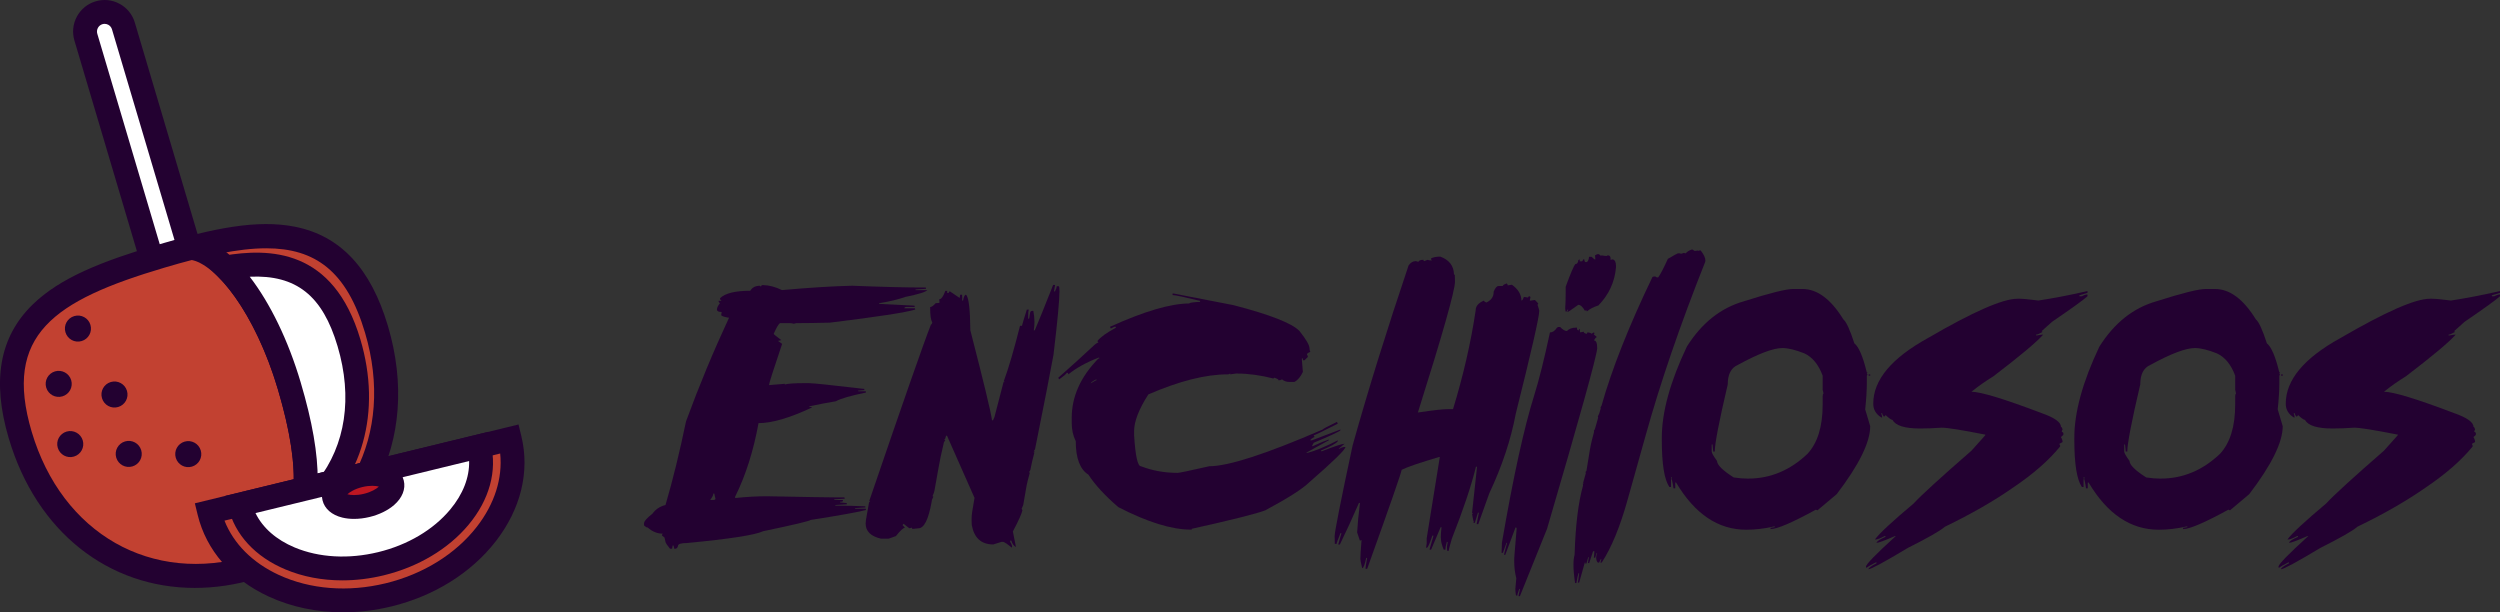 <?xml version="1.0" encoding="utf-8"?>
<!-- Generator: Adobe Illustrator 23.0.5, SVG Export Plug-In . SVG Version: 6.00 Build 0)  -->
<svg version="1.1" id="Capa_1" xmlns="http://www.w3.org/2000/svg" xmlns:xlink="http://www.w3.org/1999/xlink" x="0px" y="0px"
	 viewBox="0 0 923.59 226.21" style="enable-background:new 0 0 923.59 226.21;" xml:space="preserve">
<rect x="0" y="0" width="923.59" height="226.21" fill="#333333" stroke="none"/>
<style type="text/css">
	.st0{fill:url(#SVGID_1_);}
	.st1{fill:#FFFFFF;}
	.st2{fill:#230131;}
	.st3{fill:#CB88A1;}
	.st4{fill:#C24131;}
	.st5{fill:#BE1622;}
	.st6{fill:#935EA3;}
	.st7{fill:none;}
	.st8{fill:none;stroke:#FFFFFF;stroke-width:2;stroke-miterlimit:10;}
	.st9{fill:#E9B6A3;}
	.st10{opacity:0.9;fill:#230131;}
	.st11{opacity:0.24;fill:url(#SVGID_2_);}
	.st12{fill:#BF1A1B;}
	.st13{fill:#FFEC00;}
	.st14{fill:url(#SVGID_3_);}
	.st15{fill:url(#SVGID_4_);}
	.st16{fill:url(#SVGID_5_);}
	.st17{fill:url(#SVGID_6_);}
	.st18{fill:url(#SVGID_7_);}
	.st19{fill:url(#SVGID_8_);}
	.st20{fill:url(#SVGID_9_);}
	.st21{fill:url(#SVGID_10_);}
	.st22{fill:url(#SVGID_11_);}
	.st23{fill:url(#SVGID_12_);}
	.st24{fill:#E9C064;}
	.st25{fill:#E9C064;stroke:#FFFFFF;stroke-width:20;stroke-miterlimit:10;}
	.st26{clip-path:url(#SVGID_14_);}
	.st27{fill:url(#SVGID_15_);}
	.st28{fill:url(#SVGID_16_);}
	.st29{fill:url(#SVGID_17_);}
	.st30{fill:url(#SVGID_18_);}
	.st31{fill:url(#SVGID_19_);}
	.st32{fill:url(#SVGID_20_);}
	.st33{fill:url(#SVGID_21_);}
	.st34{fill:url(#SVGID_22_);}
	.st35{fill:url(#SVGID_23_);}
	.st36{fill:url(#SVGID_24_);}
	.st37{fill:url(#SVGID_25_);}
	.st38{fill:url(#SVGID_26_);}
	.st39{fill:url(#SVGID_27_);}
	.st40{opacity:0.24;fill:url(#SVGID_28_);}
	.st41{fill:url(#SVGID_29_);}
	.st42{fill:url(#SVGID_30_);}
	.st43{fill:url(#SVGID_31_);}
	.st44{opacity:0.24;fill:url(#SVGID_32_);}
	.st45{fill:url(#SVGID_33_);}
	.st46{fill:url(#SVGID_34_);}
	.st47{fill:url(#SVGID_35_);}
	.st48{opacity:0.24;fill:url(#SVGID_36_);}
	.st49{clip-path:url(#SVGID_38_);}
	.st50{opacity:0.63;clip-path:url(#SVGID_38_);fill:url(#SVGID_41_);}
	.st51{opacity:0;clip-path:url(#SVGID_38_);fill:url(#SVGID_42_);}
	.st52{opacity:0.22;clip-path:url(#SVGID_38_);fill:url(#SVGID_43_);}
	.st53{fill:url(#SVGID_44_);}
	.st54{clip-path:url(#SVGID_46_);}
	.st55{fill:url(#SVGID_47_);}
	.st56{fill:url(#SVGID_48_);}
	.st57{fill:url(#SVGID_49_);}
	.st58{fill:url(#SVGID_50_);}
	.st59{fill:url(#SVGID_51_);}
	.st60{fill:url(#SVGID_52_);}
	.st61{fill:url(#SVGID_53_);}
	.st62{fill:url(#SVGID_54_);}
	.st63{fill:url(#SVGID_55_);}
	.st64{fill:url(#SVGID_56_);}
	.st65{fill:url(#SVGID_57_);}
	.st66{clip-path:url(#SVGID_59_);}
	.st67{fill:#A1C538;}
	.st68{fill:#886FAE;}
	.st69{fill:#E9C063;}
	.st70{fill:url(#SVGID_60_);stroke:#230131;stroke-width:12;stroke-miterlimit:10;}
	.st71{clip-path:url(#SVGID_62_);}
	.st72{fill:url(#SVGID_63_);}
	.st73{opacity:0.5;}
	.st74{fill:#EDCD83;}
	.st75{opacity:0.62;clip-path:url(#SVGID_62_);fill:url(#SVGID_64_);}
	.st76{clip-path:url(#SVGID_62_);fill:url(#SVGID_65_);}
	.st77{fill:url(#SVGID_66_);}
	.st78{fill:#E9C064;stroke:#230131;stroke-width:20;stroke-miterlimit:10;}
	.st79{fill:url(#SVGID_67_);}
	.st80{fill:url(#SVGID_68_);}
	.st81{clip-path:url(#SVGID_62_);fill:url(#SVGID_69_);}
	.st82{fill:url(#SVGID_70_);}
	.st83{fill:url(#SVGID_71_);}
	.st84{opacity:0.34;fill:#230131;}
	.st85{fill:url(#SVGID_72_);}
	.st86{fill:url(#SVGID_73_);}
	.st87{fill:url(#SVGID_74_);}
	.st88{fill:url(#SVGID_75_);}
	.st89{fill:url(#SVGID_76_);}
	.st90{fill:url(#SVGID_77_);}
	.st91{fill:url(#SVGID_78_);}
	.st92{fill:url(#SVGID_79_);}
	.st93{fill:url(#SVGID_80_);}
	.st94{fill:url(#SVGID_81_);}
	.st95{fill:url(#SVGID_82_);}
	.st96{fill:url(#SVGID_83_);}
	.st97{clip-path:url(#SVGID_85_);}
	.st98{fill:url(#SVGID_86_);}
	.st99{fill:#D5A0B4;}
	.st100{fill:#D15F81;}
	.st101{fill:#F09C83;}
	.st102{opacity:0.62;clip-path:url(#SVGID_85_);fill:url(#SVGID_87_);}
	.st103{clip-path:url(#SVGID_85_);fill:url(#SVGID_88_);}
	.st104{fill:url(#SVGID_89_);}
	.st105{fill:url(#SVGID_90_);}
	.st106{fill:#CB88A1;stroke:#230131;stroke-width:20;stroke-miterlimit:10;}
	.st107{fill:url(#SVGID_91_);}
	.st108{clip-path:url(#SVGID_85_);fill:url(#SVGID_92_);}
	.st109{fill:url(#SVGID_93_);}
	.st110{fill:url(#SVGID_94_);}
	.st111{fill:url(#SVGID_95_);}
	.st112{fill:url(#SVGID_96_);}
	.st113{fill:url(#SVGID_97_);}
	.st114{fill:url(#SVGID_98_);}
	.st115{fill:url(#SVGID_99_);}
	.st116{fill:url(#SVGID_100_);}
	.st117{fill:url(#SVGID_101_);}
	.st118{fill:url(#SVGID_102_);}
	.st119{fill:url(#SVGID_103_);}
	.st120{clip-path:url(#SVGID_105_);}
	.st121{fill:url(#SVGID_106_);}
	.st122{fill:#CE675A;}
	.st123{fill:#DD4B1A;}
	.st124{fill:#F4971E;}
	.st125{opacity:0.62;clip-path:url(#SVGID_105_);fill:url(#SVGID_107_);}
	.st126{clip-path:url(#SVGID_105_);fill:url(#SVGID_108_);}
	.st127{fill:url(#SVGID_109_);}
	.st128{fill:url(#SVGID_110_);}
	.st129{fill:url(#SVGID_111_);}
	.st130{fill:#C24131;stroke:#230131;stroke-width:20;stroke-miterlimit:10;}
	.st131{clip-path:url(#SVGID_105_);fill:url(#SVGID_112_);}
	.st132{fill:url(#SVGID_113_);}
	.st133{fill:url(#SVGID_114_);}
	.st134{fill:url(#SVGID_115_);}
	.st135{fill:url(#SVGID_116_);}
	.st136{fill:url(#SVGID_117_);}
	.st137{fill:url(#SVGID_118_);}
	.st138{fill:url(#SVGID_119_);}
	.st139{fill:url(#SVGID_120_);}
	.st140{fill:url(#SVGID_121_);}
	.st141{fill:url(#SVGID_122_);}
	.st142{fill:url(#SVGID_123_);}
	.st143{fill:url(#SVGID_124_);}
	.st144{fill:url(#SVGID_125_);}
	.st145{opacity:0.35;}
	.st146{fill:#ECECEC;}
	.st147{fill:url(#SVGID_126_);}
	.st148{clip-path:url(#SVGID_128_);}
	.st149{fill:url(#SVGID_129_);}
	.st150{fill:#FBBA00;}
	.st151{opacity:0.62;fill:url(#SVGID_130_);}
	.st152{fill:url(#SVGID_131_);}
	.st153{fill:url(#SVGID_132_);}
	.st154{fill:url(#SVGID_133_);}
	.st155{fill:url(#SVGID_134_);}
	.st156{fill:url(#SVGID_135_);}
	.st157{fill:url(#SVGID_136_);}
	.st158{fill:url(#SVGID_137_);}
	.st159{fill:url(#SVGID_138_);}
	.st160{fill:url(#SVGID_139_);}
	.st161{fill:url(#SVGID_140_);}
	.st162{fill:url(#SVGID_143_);}
	.st163{fill:url(#SVGID_144_);}
	.st164{fill:url(#SVGID_145_);}
	.st165{fill:url(#SVGID_146_);}
	.st166{fill:url(#SVGID_147_);}
	.st167{fill:url(#SVGID_148_);}
	.st168{fill:url(#SVGID_149_);}
	.st169{fill:url(#SVGID_150_);}
	.st170{fill:url(#SVGID_151_);}
	.st171{fill:url(#SVGID_152_);}
	.st172{fill:url(#SVGID_155_);}
	.st173{fill:url(#SVGID_156_);}
	.st174{fill:url(#SVGID_157_);}
	.st175{fill:url(#SVGID_158_);}
	.st176{fill:url(#SVGID_159_);}
	.st177{fill:url(#SVGID_160_);}
	.st178{fill:url(#SVGID_161_);}
	.st179{fill:url(#SVGID_162_);}
	.st180{fill:url(#SVGID_163_);}
	.st181{fill:url(#SVGID_164_);}
	.st182{fill:url(#SVGID_167_);}
	.st183{fill:url(#SVGID_168_);}
	.st184{fill:url(#SVGID_169_);}
	.st185{fill:url(#SVGID_170_);}
	.st186{fill:url(#SVGID_171_);}
	.st187{fill:url(#SVGID_172_);}
	.st188{fill:url(#SVGID_173_);}
	.st189{fill:url(#SVGID_174_);}
	.st190{fill:url(#SVGID_175_);}
	.st191{fill:url(#SVGID_176_);}
	.st192{clip-path:url(#SVGID_178_);}
	.st193{clip-path:url(#SVGID_180_);}
	.st194{clip-path:url(#SVGID_188_);}
	.st195{clip-path:url(#SVGID_190_);}
	.st196{opacity:0.35;clip-path:url(#SVGID_192_);}
	.st197{clip-path:url(#SVGID_192_);fill:url(#SVGID_193_);}
	.st198{clip-path:url(#SVGID_192_);}
	.st199{clip-path:url(#SVGID_195_);fill:url(#SVGID_196_);}
	.st200{clip-path:url(#SVGID_198_);}
	.st201{opacity:0.62;clip-path:url(#SVGID_192_);fill:url(#SVGID_199_);}
	.st202{fill:url(#SVGID_200_);}
	.st203{fill:url(#SVGID_201_);}
	.st204{fill:url(#SVGID_202_);}
	.st205{fill:url(#SVGID_203_);}
	.st206{fill:url(#SVGID_204_);}
	.st207{fill:url(#SVGID_205_);}
	.st208{fill:url(#SVGID_206_);}
	.st209{fill:url(#SVGID_207_);}
	.st210{fill:url(#SVGID_208_);}
	.st211{fill:url(#SVGID_209_);}
	.st212{fill-rule:evenodd;clip-rule:evenodd;fill:#FFFFFF;}
	.st213{fill:#72BB6F;}
	.st214{fill:#1DBADF;}
	.st215{fill:url(#SVGID_212_);}
	.st216{fill:url(#SVGID_213_);}
	.st217{fill:url(#SVGID_214_);}
	.st218{fill:url(#SVGID_215_);}
	.st219{fill:url(#SVGID_216_);}
	.st220{fill:url(#SVGID_217_);}
	.st221{fill:url(#SVGID_218_);}
	.st222{fill:url(#SVGID_219_);}
	.st223{fill:url(#SVGID_220_);}
	.st224{fill:url(#SVGID_221_);}
	.st225{fill:url(#SVGID_224_);}
	.st226{fill:url(#SVGID_225_);}
	.st227{fill:url(#SVGID_226_);}
	.st228{fill:url(#SVGID_227_);}
	.st229{fill:url(#SVGID_228_);}
	.st230{fill:url(#SVGID_229_);}
	.st231{fill:url(#SVGID_230_);}
	.st232{fill:url(#SVGID_231_);}
	.st233{fill:url(#SVGID_232_);}
	.st234{fill:url(#SVGID_233_);}
	.st235{fill:url(#SVGID_236_);}
	.st236{fill:url(#SVGID_237_);}
	.st237{fill:url(#SVGID_238_);}
	.st238{fill:url(#SVGID_239_);}
	.st239{fill:url(#SVGID_240_);}
	.st240{fill:url(#SVGID_241_);}
	.st241{fill:url(#SVGID_242_);}
	.st242{fill:url(#SVGID_243_);}
	.st243{fill:url(#SVGID_244_);}
	.st244{fill:url(#SVGID_245_);}
	.st245{fill:url(#SVGID_248_);}
	.st246{fill:url(#SVGID_249_);}
	.st247{fill:url(#SVGID_250_);}
	.st248{fill:url(#SVGID_251_);}
	.st249{fill:url(#SVGID_252_);}
	.st250{fill:url(#SVGID_253_);}
	.st251{fill:url(#SVGID_254_);}
	.st252{fill:url(#SVGID_255_);}
	.st253{fill:url(#SVGID_256_);}
	.st254{fill:url(#SVGID_257_);}
	.st255{clip-path:url(#SVGID_259_);}
	.st256{clip-path:url(#SVGID_261_);}
	.st257{clip-path:url(#SVGID_269_);}
	.st258{clip-path:url(#SVGID_271_);}
	.st259{clip-path:url(#SVGID_273_);}
	.st260{fill:#230131;stroke:#230131;stroke-miterlimit:10;}
	.st261{fill:#350030;}
	.st262{fill:url(#SVGID_276_);}
	.st263{fill:url(#SVGID_277_);}
	.st264{fill:url(#SVGID_278_);}
	.st265{fill:url(#SVGID_279_);}
	.st266{fill:url(#SVGID_280_);}
	.st267{fill:url(#SVGID_281_);}
	.st268{fill:url(#SVGID_282_);}
	.st269{fill:url(#SVGID_283_);}
	.st270{fill:url(#SVGID_284_);}
	.st271{fill:url(#SVGID_285_);}
	.st272{fill:#FDCC68;}
	.st273{fill:#8CC15C;}
	.st274{fill:url(#SVGID_286_);}
	.st275{fill:url(#SVGID_287_);}
	.st276{fill:url(#SVGID_288_);}
</style>
<g>
	<g>
		<g>
			<path class="st1" d="M36.59,4.71L36.59,4.71c-3.83,1.14-6.02,5.17-4.88,9l25.32,85.34c1.14,3.83,5.17,6.02,9,4.88l0,0
				c3.83-1.14,6.02-5.17,4.88-9L45.6,9.59C44.46,5.76,40.43,3.57,36.59,4.71z"/>
			<path class="st2" d="M63.96,108.64c-1.91,0-3.81-0.48-5.54-1.41c-2.73-1.48-4.73-3.94-5.61-6.92L27.49,14.96
				c-0.88-2.98-0.55-6.13,0.93-8.86c1.48-2.73,3.94-4.73,6.92-5.61c2.98-0.89,6.13-0.56,8.86,0.93c2.73,1.48,4.73,3.94,5.61,6.92
				l25.32,85.34c1.83,6.16-1.7,12.65-7.85,14.48C66.19,108.48,65.08,108.64,63.96,108.64z M38.66,8.81c-0.27,0-0.54,0.04-0.81,0.12
				l0,0c-0.73,0.22-1.32,0.7-1.68,1.37c-0.36,0.67-0.44,1.43-0.23,2.16L61.26,97.8c0.22,0.73,0.7,1.32,1.37,1.68
				c0.67,0.36,1.43,0.44,2.16,0.23c1.5-0.44,2.36-2.03,1.91-3.53L41.37,10.84c-0.22-0.73-0.7-1.32-1.37-1.69
				C39.59,8.93,39.12,8.81,38.66,8.81z"/>
		</g>
		<g>
			<path class="st4" d="M139.1,121.7c12.7,42.78-9.19,77.06-45.53,87.85c-36.34,10.78-73.38-6.01-86.08-48.79
				c-12.7-42.78,15.64-55.31,51.99-66.09C95.82,83.88,126.4,78.92,139.1,121.7z"/>
			<path class="st2" d="M71.97,217.2c-31.73,0-58.43-20.55-68.71-55.19c-6.33-21.32-3.47-37.5,8.75-49.45
				c10.23-10.01,25.87-16.09,46.21-22.12c20.34-6.03,36.76-9.48,50.8-6.67c16.75,3.36,27.98,15.35,34.3,36.67l0,0
				c12.67,42.71-7.27,81.09-48.5,93.32C87.03,216.09,79.36,217.2,71.97,217.2z M98.36,91.73c-10.34,0-22.78,2.75-37.63,7.16
				c-40.85,12.12-59.64,24.82-49.02,60.62c11.2,37.74,44.35,56.58,80.6,45.82c36.26-10.76,53.76-44.63,42.56-82.37l0,0
				C128.11,100.17,116.46,91.73,98.36,91.73z"/>
		</g>
		<g>
			<path class="st2" d="M100.39,211.53c-1.27,0-2.54-0.55-3.41-1.61c-1.54-1.88-1.27-4.66,0.62-6.2
				c12.7-10.41,14.25-28.9,5.04-59.96c-8.36-28.17-22.95-46.41-32.23-47.78c-2.41-0.35-4.07-2.59-3.72-5c0.35-2.41,2.59-4.07,5-3.72
				c14.39,2.12,30.58,24.32,39.39,53.99c10.37,34.94,7.93,56.31-7.9,69.28C102.36,211.2,101.38,211.53,100.39,211.53z"/>
		</g>
		<g>
			<g>
				<path class="st1" d="M128.94,126.64c-8.06-27.16-24.73-31.34-45.57-27.85c8.97,8.73,17.82,24.59,23.49,43.71
					c5.89,19.85,7.7,35.34,4.62,47.14C128.71,176.04,136.85,153.32,128.94,126.64z"/>
				<path class="st2" d="M103.9,201.23l3.31-12.7c2.74-10.51,1.24-25.16-4.58-44.78c-5.24-17.66-13.59-33.29-22.35-41.8l-6.23-6.06
					l8.57-1.44c16.9-2.83,40.54-2.71,50.52,30.94l0,0c7.94,26.76,0.86,52.08-18.95,67.71L103.9,201.23z M92.26,102.23
					c7.57,9.82,14.24,23.56,18.82,39.02c4.3,14.49,6.37,26.35,6.29,36.31c10.27-13.16,12.98-30.67,7.34-49.66l0,0
					C119.19,109.28,109.5,101.44,92.26,102.23z"/>
			</g>
		</g>
		<g>
			<path class="st2" d="M33.41,120.02c0.76,2.55-0.7,5.23-3.25,5.98c-2.55,0.76-5.23-0.7-5.98-3.25c-0.76-2.55,0.7-5.23,3.25-5.98
				C29.98,116.02,32.66,117.47,33.41,120.02z"/>
		</g>
		<g>
			<path class="st2" d="M26.3,140.45c0.76,2.55-0.7,5.23-3.25,5.98s-5.23-0.7-5.98-3.25c-0.76-2.55,0.7-5.23,3.25-5.98
				C22.86,136.45,25.54,137.9,26.3,140.45z"/>
		</g>
		<g>
			<path class="st2" d="M46.91,144.38c0.76,2.55-0.7,5.23-3.25,5.98c-2.55,0.76-5.23-0.7-5.98-3.25c-0.76-2.55,0.7-5.23,3.25-5.98
				S46.15,141.83,46.91,144.38z"/>
		</g>
		<g>
			<path class="st2" d="M74.17,166.4c0.76,2.55-0.7,5.23-3.25,5.98c-2.55,0.76-5.23-0.7-5.98-3.25c-0.76-2.55,0.7-5.23,3.25-5.98
				C70.73,162.4,73.41,163.85,74.17,166.4z"/>
		</g>
		<g>
			<path class="st2" d="M30.57,162.69c0.76,2.55-0.7,5.23-3.25,5.98c-2.55,0.76-5.23-0.7-5.98-3.25c-0.76-2.55,0.7-5.23,3.25-5.98
				S29.81,160.15,30.57,162.69z"/>
		</g>
		<g>
			<path class="st2" d="M52.17,166.33c0.76,2.55-0.7,5.23-3.25,5.98s-5.23-0.7-5.98-3.25c-0.76-2.55,0.7-5.23,3.25-5.98
				C48.74,162.32,51.42,163.78,52.17,166.33z"/>
		</g>
		<g>
			<g>
				<path class="st4" d="M188.32,162.14l-111,27.04c5.93,24.35,35.59,38.04,66.24,30.58C174.21,212.29,194.25,186.49,188.32,162.14z
					"/>
				<path class="st2" d="M126.74,226.21c-9.7,0-19.08-1.96-27.43-5.81c-13.76-6.35-23.09-17.07-26.28-30.18l-1.04-4.28l119.57-29.12
					l1.04,4.28c3.19,13.11-0.17,26.92-9.46,38.89c-9.06,11.66-22.75,20.21-38.54,24.05C138.63,225.49,132.63,226.21,126.74,226.21z
					 M82.93,192.34c3.37,8.55,10.37,15.57,20.08,20.06c11.61,5.36,25.64,6.45,39.5,3.08c13.86-3.38,25.82-10.8,33.67-20.9
					c6.56-8.45,9.54-17.9,8.61-27.04L82.93,192.34z"/>
			</g>
			<g>
				<path class="st1" d="M177.01,164.89l-88.4,21.53c4.39,18.01,27.73,27.78,52.14,21.84C165.17,202.32,181.4,182.9,177.01,164.89z"
					/>
				<path class="st2" d="M126.45,214.41c-7.44,0-14.6-1.35-20.98-4.03c-11.17-4.68-18.68-12.82-21.14-22.92l-1.04-4.28l96.96-23.62
					l1.04,4.28c2.46,10.1-0.46,20.78-8.23,30.08c-7.45,8.91-18.55,15.52-31.27,18.62C136.66,213.79,131.49,214.41,126.45,214.41z
					 M94.39,189.55c2.63,5.42,7.64,9.85,14.48,12.71c8.99,3.76,19.94,4.37,30.84,1.72c10.9-2.65,20.34-8.23,26.59-15.71
					c4.76-5.69,7.17-11.93,7.01-17.95L94.39,189.55z"/>
			</g>
			<g>
				<path class="st5" d="M135.5,186.71c-5.93,1.44-11.33,0.14-12.07-2.91c-0.74-3.05,3.46-6.69,9.38-8.14
					c5.93-1.44,11.33-0.14,12.07,2.91C145.63,181.62,141.43,185.26,135.5,186.71z"/>
				<path class="st2" d="M130.79,191.7c-1.52,0-2.97-0.16-4.3-0.48c-3.91-0.94-6.58-3.27-7.34-6.38
					c-1.38-5.68,3.92-11.34,12.62-13.46c3.53-0.86,7.11-0.94,10.06-0.23c3.91,0.94,6.58,3.27,7.34,6.38
					c0.76,3.11-0.55,6.41-3.58,9.04c-2.29,1.99-5.5,3.56-9.04,4.42C134.6,191.46,132.65,191.7,130.79,191.7z M128.34,182.6
					c1.16,0.32,3.28,0.52,6.12-0.17c2.83-0.69,4.63-1.85,5.51-2.66c-1.15-0.32-3.28-0.52-6.12,0.17
					C131.02,180.63,129.22,181.79,128.34,182.6z"/>
			</g>
		</g>
	</g>
	<g>
		<g>
			<path class="st2" d="M281.85,105.32c2.27,0.04,4.62,0.66,7.05,1.85c10.24-0.92,18.88-1.45,25.94-1.61
				c10.96,0.44,20.02,0.66,27.19,0.66l0.06,0.48l-3.83,0.24v0.24h4.36c-0.68,0.72-3.39,1.55-8.13,2.51
				c-2.71,0.96-5.96,1.73-9.74,2.33l0.06,0.24l13.03,0.66l0.12,0.48h-3.17c-0.44,0.04-0.66,0.18-0.66,0.42v0.06h3.88l0.12,0.48
				c-3.51,1.08-14.02,2.69-31.55,4.84c-4.9,0.12-9.06,0.18-12.49,0.18l-0.78,0.24c-0.48-0.16-1.02-0.24-1.61-0.24h-3.53
				c-0.52,0.28-1.29,1.59-2.33,3.94c0.04,0.2,0.98,0.98,2.81,2.33c-0.48,0.16-0.86,0.24-1.13,0.24l0.06,0.18l1.37,0.96
				c-3.23,9.56-4.84,14.62-4.84,15.18v0.06l5.8-0.48l0.06,0.24c1.23-0.32,3.54-0.48,6.93-0.48h1.97c1.51,0,8.19,0.7,20.02,2.09h0.36
				l0.12,0.48c-0.2,0-0.98,0.06-2.33,0.18l0.06,0.24h2.75l0.06,0.48c-5.66,1.16-9.36,2.23-11.12,3.23c-2.99,0.48-6.26,1.1-9.8,1.85
				l0.06,0.24h0.78l0.06,0.24c-8.13,3.82-14.68,5.74-19.66,5.74c-1.87,10.28-4.76,19.36-8.67,27.25l0.06,0.42
				c4.14-0.44,8.03-0.66,11.65-0.66c14.22,0.28,22.61,0.42,25.16,0.42h3.53l0.12,0.48c-0.36,0-1.65,0.08-3.88,0.24l0.06,0.24h3.11
				l0.06,0.24v0.06c0,0.24-0.36,0.36-1.08,0.36v0.24l2.45,0.24l0.06,0.48h-0.42c-0.32,0-1.59,0.08-3.83,0.24v0.24
				c3.87,0,7.55,0.08,11.06,0.24l0.06,0.42c-2.23,0.16-3.51,0.24-3.83,0.24v0.24h3.95l0.06,0.48c-3.55,0.88-10.34,2.09-20.38,3.65
				c-0.52,0.44-6.39,1.83-17.63,4.18c-2.91,1.39-12.29,2.85-28.15,4.36c-2.19,0-3.29,0.36-3.29,1.08v0.12
				c-0.24,0.6-0.56,0.9-0.96,0.9h-0.42l-0.24-1.14h-0.36l-0.18,1.14h-0.78c-1.04-1.28-1.6-2.11-1.67-2.51l-0.36-1.61l-0.9-0.72
				l-0.06-0.24l0.3-0.48c-1.99,0-3.85-0.76-5.56-2.27c-0.36,0-0.8-0.24-1.31-0.72l-0.06-0.48v-0.24c0-0.84,1.04-2.05,3.11-3.65
				c1.16-1.63,2.77-2.71,4.84-3.23c2.67-9.08,5.2-19.38,7.59-30.9c4.74-12.95,10.04-25.72,15.9-38.31H269
				c-1.63-0.32-2.49-0.64-2.57-0.96l0.18-1.14c-1.04,0-1.62-0.24-1.73-0.72v-0.24c0-0.64,0.36-1.39,1.08-2.27
				c-0.32-0.28-0.5-0.58-0.54-0.9h1.13l-0.48-0.48l-0.06-0.48c1.87-1.83,5.6-2.75,11.17-2.75c0.72-1.23,1.91-1.85,3.59-1.85
				c0,0.16,0.14,0.24,0.42,0.24C281.2,105.48,281.41,105.32,281.85,105.32z M263.51,182.36v0.12c0,0.48-0.38,1.22-1.13,2.21h1.2
				c0.48,0,0.72-0.14,0.72-0.42v-0.06l-0.42-1.85H263.51z"/>
			<path class="st2" d="M389.07,105.26h0.72l-0.42,2.39h0.36l0.54-1.2l0.12-0.72h0.72c0.2,0,0.3,0.62,0.3,1.85
				c0,3.35-0.74,11.18-2.21,23.49c-1.2,6.61-3.49,18.33-6.87,35.14h-0.36l0.24,0.48c0,0.16-0.12,0.24-0.36,0.24V167
				c0,0.12,0.1,0.18,0.3,0.18c-0.64,2.39-1.06,4.14-1.26,5.26l-0.18,0.96c-0.08,0.36-0.26,0.68-0.54,0.96v0.06
				c0,0.12,0.1,0.18,0.3,0.18c-0.6,2.15-1,3.75-1.2,4.78l-1.25,7.17l-0.6,1.43l0.3,0.48c-0.2,1.2-1.38,3.82-3.53,7.89l1.14,5.74
				c-0.76-0.36-1.34-1.16-1.73-2.39h-0.36l-0.06,0.48c0.48,0.72,0.72,1.33,0.72,1.85c0,0.12-0.02,0.22-0.06,0.3
				c-1.47-1.2-2.53-1.91-3.17-2.15H370l-3.05,0.96c-4.42,0-7.07-2.39-7.95-7.17c-0.04-0.68-0.06-1.31-0.06-1.91
				c0-1.16,0.08-2.19,0.24-3.11l0.84-5.02l-10.16-22.95h-0.36c-0.12,0.72-0.32,1.19-0.6,1.43v0.06c0,0.12,0.1,0.18,0.3,0.18
				c-0.04,0.32-0.18,0.48-0.42,0.48c-0.96,4.02-1.63,7.21-2.03,9.56l-1.49,8.37c-0.08,0.56-0.32,1.28-0.72,2.15v0.06
				c0,0.12,0.1,0.18,0.3,0.18l-0.54,1.2l-0.12,0.72c-1.16,6.53-2.79,9.8-4.9,9.8c-0.2,0-0.94,0.08-2.21,0.24l-0.24-0.48l-0.78,0.24
				c-0.16,0-0.9-0.56-2.21-1.67l-0.42,0.48l0.9,0.96c-0.64,0.08-1.75,1.11-3.35,3.11l-2.69,0.96h-2.81
				c-3.79-0.88-5.68-2.75-5.68-5.62c0-0.4,0.04-0.84,0.12-1.31l1.13-6.45c0.04-0.16,0.18-0.24,0.42-0.24c0-0.16-0.12-0.24-0.36-0.24
				c12.63-36.97,20.24-58.73,22.83-65.26c0.2,0,0.36-0.24,0.48-0.72c-0.52-0.92-0.78-2.65-0.78-5.2v-0.54c0.52,0,1.2-0.48,2.03-1.43
				c0.92,0,1.39-0.08,1.43-0.24l-0.12-1.2c0.76,0,1.51-1.04,2.27-3.11h0.72l-0.12,0.72h0.72l0.06-0.48H351l3.53,2.39l0.18-1.2h0.72
				c0.04,0.44,0.06,0.84,0.06,1.2s-0.02,0.68-0.06,0.96h0.36c0.24-1.43,0.6-2.15,1.08-2.15c0.99,0.8,1.53,5.18,1.61,13.15
				c4.94,19.12,7.61,30.2,8.01,33.23h0.36l0.54-1.2l3.35-12.91h0.36v-0.06c0-0.12-0.1-0.18-0.3-0.18c1.79-4.82,3.8-11.67,6.04-20.56
				h0.72c0.12-0.6,0.72-2.59,1.79-5.98h0.72l-0.18,0.96l-0.06,2.39h0.36l0.42-2.39c0.12-0.32,0.38-0.48,0.78-0.48h0.36
				c0.28,1.35,0.42,2.71,0.42,4.06c0,1.04-0.08,2.07-0.24,3.11h0.36C383.41,119.45,385.68,113.87,389.07,105.26z"/>
			<path class="st2" d="M433.23,108.43h0.3l22.17,4.3c13.51,3.51,21.63,6.69,24.38,9.56c2.47,3.11,3.71,5.26,3.71,6.45
				c0,0.48,0.1,0.9,0.3,1.25c-0.84,0.32-1.26,0.64-1.26,0.96c0.24,0.4,0.36,0.7,0.36,0.9l-1.26,1.25h-0.6v-0.66h-0.36v0.66
				c0.24,2.55,0.36,3.98,0.36,4.3c-0.84,1.79-1.87,3.03-3.11,3.71h-1.85c-1.07,0-1.99-0.32-2.75-0.96
				c-0.36,0.24-0.78,0.36-1.26,0.36c0-0.32-0.52-0.64-1.55-0.96c-0.2,0-0.3,0.1-0.3,0.3c-4.78-1.23-9.3-1.85-13.57-1.85h-0.3
				l-2.15,0.3v-0.3l-0.66,0.3h-0.3c-8.13,0-17.89,2.47-29.29,7.41c-3.51,5.46-5.26,9.98-5.26,13.57v1.55
				c0.48,7.61,1.31,11.41,2.51,11.41c4.22,1.63,8.74,2.45,13.57,2.45c0.64,0,4.54-0.82,11.71-2.45c7.01,0,20.98-4.52,41.89-13.57
				c0.04-0.2,1.79-1.14,5.26-2.81l0.3,0.66c-5.62,2.87-8.59,4.3-8.9,4.3l0.3,0.6c-1.04,0.56-1.55,0.98-1.55,1.25h0.6l10.52-4v0.3
				c-0.4,0.48-3.69,2.01-9.86,4.6l-0.66,1.25h0.3c2.63-1.2,4.6-2.01,5.92-2.45v0.3l-8.37,4.6h0.66c2.75-0.72,6.43-2.25,11.05-4.6
				v0.3c-0.56,0.84-2.61,1.97-6.15,3.41v0.3h0.3c4.7-1.83,7.49-2.75,8.37-2.75l-2.21,1.85h0.36c0.56-0.44,1.28-0.66,2.15-0.66
				c0,0.96-4.42,5.28-13.27,12.97c-2.51,2.47-7.97,5.96-16.38,10.46c-3.27,1.24-12.31,3.51-27.13,6.81v0.3h-0.3
				c-7.13,0-16.08-2.77-26.83-8.31c-4.9-4.22-8.59-8.23-11.06-12.01c-3.11-1.95-4.66-6.08-4.66-12.37c-1-1.99-1.49-4.24-1.49-6.75
				v-1.85c0-7.89,3.29-15.2,9.86-21.93h0.3v-0.3h-0.3c-4.5,1.75-8.21,3.81-11.12,6.16c0-0.4-0.2-0.6-0.6-0.6
				c0,0.32-0.94,1.14-2.81,2.45l-0.3-0.6c4.66-4.1,9.18-8.21,13.57-12.31c0.52-0.44,0.94-0.66,1.25-0.66l-0.36-0.6
				c1.12-1.43,3.38-3.07,6.81-4.9v-0.36h-0.6l-1.26,0.66l-0.3-0.66c12.67-5.74,22.43-8.61,29.29-8.61c0-0.28,1.33-0.48,4-0.6v-0.36
				c-5.9-1.43-9.28-2.15-10.16-2.15V108.43z M402.93,141.66c1.24-0.8,1.95-1.2,2.15-1.2v-0.24h-0.24
				C403.65,140.82,403.01,141.3,402.93,141.66z"/>
			<path class="st2" d="M532.08,94.8c3.31,1.2,5,3.41,5.08,6.63c0.2,0,0.3,0.06,0.3,0.18l0.06,2.39v0.06
				c0,3.27-4.56,19.36-13.69,48.29h0.3c5.34-0.8,8.94-1.2,10.82-1.2h1.85c3.82-12.51,6.61-24.68,8.37-36.52v-0.06
				c0-1.47,1.02-2.65,3.05-3.53c0,0.24,0.3,0.48,0.9,0.72c1.79-0.84,2.69-2.13,2.69-3.88v-0.12c0.56-1.39,1.15-2.09,1.79-2.09h1.55
				c0.08-0.36,0.6-0.68,1.55-0.96c0.2,0.28,0.3,0.52,0.3,0.72l1.55-0.24c2.31,1.63,3.48,3.59,3.53,5.86c0.28,0,0.58-0.46,0.9-1.37
				l1.55,0.24c0.04-0.32,0.24-0.48,0.6-0.48c0,0.16,0.1,0.24,0.3,0.24l-0.24,1.14v0.24h0.3l1.55-0.24c0.84,0.8,1.25,1.28,1.25,1.43
				c0,0.16-0.1,0.24-0.3,0.24c0.44,1.35,0.66,2.13,0.66,2.33v0.06c0,2.23-2.89,14.88-8.67,37.95c-1.79,9.56-5.06,19.38-9.8,29.46
				l-4.06,11.35h-0.6l0.78-4v-0.24h-0.3l-1.14,3.76h-0.6c0-0.16,0.1-0.24,0.3-0.24c-0.24-0.36-0.48-1.37-0.72-3.05h0.3l-0.3-0.48
				l1.79-16.55v-0.42h-0.36c-1.67,6.89-4.64,15.76-8.91,26.59c-0.76,2.55-1.13,4.04-1.13,4.48h-0.6l-0.06-1.61l0.24-1.43v-0.24h-0.3
				c-0.36,1.27-0.54,2.23-0.54,2.87h-0.6c-0.68-1.67-1.02-2.95-1.02-3.82l-0.06-0.9c0-0.88,0.08-1.99,0.24-3.35v-0.24h-0.3
				l-3.53,8.31h-0.6l1.43-4.96v-0.24h-0.36c-1,2.99-1.67,4.48-2.03,4.48h-0.3l0.24-1.67v-1.85l4.84-30h-0.3
				c-7.13,2.11-11.73,3.69-13.8,4.72c0,0.76-4.24,12.95-12.73,36.58h-0.6v-0.24c0-0.36,0.18-1.53,0.54-3.53v-0.24h-0.3
				c-0.52,2.51-1.02,3.77-1.49,3.77c-0.44-1.87-0.66-2.97-0.66-3.29v-0.24c0-0.92,0.14-3.21,0.42-6.87l-0.6,0.24l-1.02-3.05
				c0.16-3.07,0.5-6.61,1.02-10.64v-0.24h-0.36c-2.31,5.34-4.66,10.46-7.05,15.36h-0.6l1.14-4v-0.24h-0.3
				c-0.96,2.35-1.44,3.69-1.44,4h-0.66l-0.06-2.81v-0.06c0-1.63,2.21-12.79,6.63-33.47c5.7-20.36,12.59-42.53,20.68-66.52
				c0.72-1.08,1.63-1.61,2.75-1.61c0.4,0.16,0.7,0.24,0.9,0.24c0.2-0.48,0.82-0.72,1.85-0.72c0,0.32,0.1,0.48,0.3,0.48l1.25-0.48
				c0.28,0.16,0.8,0.24,1.55,0.24c-0.24-0.32-0.36-0.56-0.36-0.72C529.47,95.04,530.61,94.8,532.08,94.8z"/>
			<path class="st2" d="M575.65,120.8h0.72c0.96,1,1.79,1.49,2.51,1.49c0.76-0.84,1.91-1.25,3.47-1.25h0.24v0.18
				c0,0.56,0.22,0.84,0.66,0.84c0.04-0.32,0.2-0.48,0.48-0.48c-0.04,0.28-0.06,0.5-0.06,0.66c0,0.36,0.06,0.54,0.18,0.54l1.25-0.24
				v0.06c0,0.36,0.38,0.6,1.14,0.72l0.24-0.54c0.96,0.12,1.43,0.3,1.43,0.54l0.96-0.54c0,0.16,0.08,0.24,0.24,0.24l-0.3,0.54
				l1.14,0.96c-0.32,0.08-0.68,0.5-1.08,1.25c0.8,0,1.2,0.98,1.2,2.93c-0.32,3.39-6.49,25.6-18.53,66.64l-10.04,24.92h-0.48v-0.24
				l0.48-2.21v-0.24h-0.24c-0.4,1-0.64,1.81-0.72,2.45h-0.48c-0.16-1.08-0.24-1.83-0.24-2.27v-0.18l0.36-3.94
				c-0.52-1.95-0.78-4.04-0.78-6.27c0-0.84,0.04-1.71,0.12-2.63l0.78-9.38v-0.12c0-0.24-0.14-0.36-0.42-0.36l-3.77,10.1h-0.48
				c0.04-0.32,0.4-1.71,1.08-4.18l0.06-0.24h-0.24l-1.31,3.71h-0.48c0.04-0.4,0.08-1.63,0.12-3.71
				c4.18-24.34,8.17-42.53,11.95-54.56c1.75-5.58,3.69-13.31,5.8-23.19c1,0,1.85-0.58,2.57-1.73L575.65,120.8z M590.47,93.85
				c0.6,0.24,0.9,0.48,0.9,0.72c0.16,0,0.24-0.08,0.24-0.24c0.88,0.16,1.51,0.24,1.91,0.24l0.48-0.24c0.68,0,1.02,0.44,1.02,1.31
				v0.42l0.54-0.24h0.24c0.8,0.2,1.2,1,1.2,2.39v0.6c-0.48,5.42-2.65,10.1-6.51,14.04c-1.71,0.52-3.13,1.25-4.24,2.21l-0.24-0.48
				l-0.48,0.24c-0.84-1.47-1.65-2.21-2.45-2.21c-2.47,1.79-3.82,2.69-4.06,2.69l0.06-0.24c0.16-0.32,0.26-0.56,0.3-0.72
				c-0.32,0-0.5,0.24-0.54,0.72h-0.48l-0.12-1.25c0.12-1.51,0.18-3.51,0.18-5.98v-1.91c1.83-5.02,3.03-7.81,3.59-8.37
				c0.64,0,1-0.5,1.08-1.49l0.54-0.24l-0.06,0.72h0.72c0.32,0,0.5-0.24,0.54-0.72h0.48c0,0.68,0.2,1.02,0.6,1.02
				c0.64,0,1.02-0.66,1.13-1.97h0.96c0.68,0.64,1.05,0.96,1.13,0.96h0.24v-0.24l-0.12-1.25C589.77,94.01,590.19,93.85,590.47,93.85z
				"/>
			<path class="st2" d="M625.01,92.18h0.24l0.84,0.54l1.25-0.18l-0.06,0.18l0.54-0.18h0.48c1.15,1.47,1.73,2.69,1.73,3.65
				c0,0.2-0.02,0.38-0.06,0.54c-9.2,23.15-16.54,44.5-21.99,64.07l-6.69,23.85c-2.79,10-5.98,17.73-9.56,23.19h-0.48l0.36-1.25
				h-0.24l-0.6,1.25h-0.48c-0.4-0.44-0.6-1.06-0.6-1.85c0-0.2,0.02-0.44,0.06-0.72l0.3-0.9h-0.24l-0.48,1.67h-0.48l0.18-2.39h-0.48
				c-0.76,2.19-1.24,3.65-1.44,4.36h-0.48l0.36-2.15h-0.24l-0.66,2.33h-0.48l0.12-0.36h-0.24l-2.09,7.41h-0.48
				c0.08-0.28,0.24-1.43,0.48-3.47h-0.24l-0.36,1.31c-0.24,1.47-0.38,2.25-0.42,2.33h-0.48c-0.4-2.63-0.6-4.86-0.6-6.69
				c0-1.55,0.14-2.83,0.42-3.82c0.32-10.72,1.35-19.22,3.11-25.52l-0.06-0.72h0.24l-0.12-0.36l0.9-3.23
				c0.04-0.12,0.06-0.22,0.06-0.3c0-0.16-0.04-0.3-0.12-0.42l0.36-0.36c0.96-6.22,1.63-10.02,2.03-11.42l0.72-2.75
				c0.04-0.12,0.06-0.24,0.06-0.36c0-0.12-0.02-0.24-0.06-0.36c0.2-0.2,0.34-0.44,0.42-0.72l1.02-3.59c0.08-0.2,0.12-0.38,0.12-0.54
				c0-0.16-0.04-0.28-0.12-0.36l0.54-1.14l0.48-1.61c0.04-0.16,0.06-0.28,0.06-0.36c0-0.12-0.04-0.18-0.12-0.18l0.42-0.72
				c3.79-13.47,10.06-29.32,18.83-47.57l0.54-0.18h0.48l0.6,0.36h0.48c0.8-1.08,1.99-3.37,3.59-6.87c2.31-1.35,3.55-2.03,3.71-2.03
				h0.72l0.42,0.18l1.08-0.36c0.24,0.12,0.46,0.18,0.66,0.18C623.3,92.97,624.06,92.49,625.01,92.18z"/>
			<path class="st2" d="M662.48,106.76h3.41c5.46,0,10.5,3.75,15.12,11.24c1.08,0.88,2.43,3.82,4.06,8.84
				c1.63,1.28,3.17,4.86,4.6,10.76h0.3l-0.3,0.48c0,0.16,0.1,0.24,0.3,0.24l-0.3,0.48v2.87c0,2.59-0.2,5.78-0.6,9.56l1.85,6.22
				c0,5.94-4.12,14.3-12.37,25.1l-7.11,5.98l-0.6-0.24c-8.72,4.78-14.3,7.17-16.73,7.17v-0.48l1.55-0.24v-0.24h-0.3
				c-3.55,0.8-6.95,1.2-10.22,1.2c-10.4,0-19.04-5.82-25.94-17.45h-0.3v2.15h-0.66c0-0.4-0.2-1.51-0.6-3.35h-0.3v2.87h-0.6
				c-1.87-2.67-2.81-8.49-2.81-17.45v-0.72c0-9.48,3.09-20.72,9.26-33.71c5.5-8.73,12.51-14.3,21.04-16.73
				C653.78,108.27,659.85,106.76,662.48,106.76z M617.36,176.32v0.48h0.3v-0.48H617.36z M633.5,166.82h-0.6v-0.24
				c-0.16-1.27-0.24-2.07-0.24-2.39h-0.3v2.63c0,0.52,0.66,1.67,1.97,3.47c0,1.43,2.05,3.47,6.16,6.1c1.87,0.28,3.56,0.42,5.08,0.42
				h0.24c8.21,0,15.52-3.05,21.93-9.14c3.74-4.02,5.62-10.1,5.62-18.23v-3.05c0-0.48,0.1-0.84,0.3-1.08l-0.3-1.31v-5.2
				c-1.51-4.1-3.76-6.85-6.75-8.25c-3.31-1.31-6.02-1.97-8.13-1.97c-3.39,0-8.9,2.09-16.55,6.28c-2.43,1.08-3.64,3.47-3.64,7.17
				C635.09,155.64,633.5,163.91,633.5,166.82z M690.33,138.31h0.6v0.48h-0.6V138.31z"/>
			<path class="st2" d="M771.19,107.53v0.66l-2.99,0.9v0.36h0.9c0.8-0.44,1.49-0.66,2.09-0.66v0.66c-1.43,1.31-5.8,4.46-13.09,9.44
				l-3.88,3.47c0.2,0,0.3,0.1,0.3,0.3c-1.12,0.64-1.89,0.96-2.33,0.96v0.3h0.3c1.07-0.2,1.85-0.3,2.33-0.3
				c-2.31,2.67-8.45,7.81-18.41,15.42c-2.87,1.75-5.56,3.65-8.07,5.68c3.5,0.04,12.13,2.67,25.88,7.89
				c4.78,1.67,7.17,3.37,7.17,5.08c0.2,0,0.4,0.3,0.6,0.9c-0.2,0.44-0.3,0.76-0.3,0.96c0.4,0.08,0.6,0.3,0.6,0.66v0.3
				c0,0.16-0.3,0.48-0.9,0.96c0.4,0.68,0.6,1.29,0.6,1.85l-1.2,0.66l0.3,0.66v0.3c-4.14,5.1-9.9,10.14-17.27,15.12
				c-7.05,4.94-15.48,9.78-25.28,14.52c-1.79,1.55-6.36,4.16-13.69,7.83c-8.77,5.26-13.63,7.89-14.58,7.89c0-0.44,1-1.18,2.99-2.21
				v-0.3h-0.3c-1.47,0.72-2.57,1.35-3.29,1.91h-0.3v-0.36c0-0.88,3.67-4.64,11-11.3h-0.3c-3.82,1.67-6.1,2.51-6.81,2.51
				c0.04-0.52,1.14-1.25,3.29-2.21v-0.3h-0.3c-1.59,0.84-2.69,1.26-3.29,1.26h-0.3c1.63-2.23,6.39-6.65,14.28-13.27
				c2.87-3.11,10-9.62,21.4-19.54l5.08-5.68v-0.3h-0.3c-8.45-1.67-13.71-2.51-15.78-2.51c-2.79,0.2-5.46,0.3-8.01,0.3
				c-5.66,0-9.04-1.06-10.16-3.17c-0.44,0-1.31-0.62-2.63-1.85c0,0.4-0.2,0.6-0.6,0.6c-0.4-0.52-0.6-0.94-0.6-1.26h-0.3v0.3
				c0.2,0.4,0.3,0.84,0.3,1.31h-0.3c-1.99-1.23-2.99-2.93-2.99-5.08c0-8.76,6.73-16.85,20.2-24.26
				c16.61-9.68,27.63-14.52,33.05-14.52h0.9c1.2,0,3.48,0.22,6.87,0.66C758.7,110.16,764.74,109.01,771.19,107.53z"/>
			<path class="st2" d="M814.88,106.76h3.41c5.46,0,10.5,3.75,15.12,11.24c1.08,0.88,2.43,3.82,4.06,8.84
				c1.63,1.28,3.17,4.86,4.6,10.76h0.3l-0.3,0.48c0,0.16,0.1,0.24,0.3,0.24l-0.3,0.48v2.87c0,2.59-0.2,5.78-0.6,9.56l1.85,6.22
				c0,5.94-4.12,14.3-12.37,25.1l-7.11,5.98l-0.6-0.24c-8.72,4.78-14.3,7.17-16.73,7.17v-0.48l1.55-0.24v-0.24h-0.3
				c-3.55,0.8-6.95,1.2-10.22,1.2c-10.4,0-19.04-5.82-25.94-17.45h-0.3v2.15h-0.66c0-0.4-0.2-1.51-0.6-3.35h-0.3v2.87h-0.6
				c-1.87-2.67-2.81-8.49-2.81-17.45v-0.72c0-9.48,3.09-20.72,9.26-33.71c5.5-8.73,12.51-14.3,21.04-16.73
				C806.17,108.27,812.25,106.76,814.88,106.76z M769.76,176.32v0.48h0.3v-0.48H769.76z M785.9,166.82h-0.6v-0.24
				c-0.16-1.27-0.24-2.07-0.24-2.39h-0.3v2.63c0,0.52,0.66,1.67,1.97,3.47c0,1.43,2.05,3.47,6.16,6.1c1.87,0.28,3.56,0.42,5.08,0.42
				h0.24c8.21,0,15.52-3.05,21.93-9.14c3.74-4.02,5.62-10.1,5.62-18.23v-3.05c0-0.48,0.1-0.84,0.3-1.08l-0.3-1.31v-5.2
				c-1.51-4.1-3.76-6.85-6.75-8.25c-3.31-1.31-6.02-1.97-8.13-1.97c-3.39,0-8.9,2.09-16.55,6.28c-2.43,1.08-3.64,3.47-3.64,7.17
				C787.49,155.64,785.9,163.91,785.9,166.82z M842.73,138.31h0.6v0.48h-0.6V138.31z"/>
			<path class="st2" d="M923.59,107.53v0.66l-2.99,0.9v0.36h0.9c0.8-0.44,1.49-0.66,2.09-0.66v0.66c-1.43,1.31-5.8,4.46-13.09,9.44
				l-3.88,3.47c0.2,0,0.3,0.1,0.3,0.3c-1.12,0.64-1.89,0.96-2.33,0.96v0.3h0.3c1.08-0.2,1.85-0.3,2.33-0.3
				c-2.31,2.67-8.45,7.81-18.41,15.42c-2.87,1.75-5.56,3.65-8.07,5.68c3.51,0.04,12.13,2.67,25.88,7.89
				c4.78,1.67,7.17,3.37,7.17,5.08c0.2,0,0.4,0.3,0.6,0.9c-0.2,0.44-0.3,0.76-0.3,0.96c0.4,0.08,0.6,0.3,0.6,0.66v0.3
				c0,0.16-0.3,0.48-0.9,0.96c0.4,0.68,0.6,1.29,0.6,1.85l-1.2,0.66l0.3,0.66v0.3c-4.14,5.1-9.9,10.14-17.27,15.12
				c-7.05,4.94-15.48,9.78-25.28,14.52c-1.79,1.55-6.36,4.16-13.69,7.83c-8.77,5.26-13.63,7.89-14.58,7.89
				c0-0.44,0.99-1.18,2.99-2.21v-0.3h-0.3c-1.47,0.72-2.57,1.35-3.29,1.91h-0.3v-0.36c0-0.88,3.66-4.64,11-11.3h-0.3
				c-3.82,1.67-6.1,2.51-6.81,2.51c0.04-0.52,1.13-1.25,3.29-2.21v-0.3h-0.3c-1.6,0.84-2.69,1.26-3.29,1.26h-0.3
				c1.63-2.23,6.39-6.65,14.28-13.27c2.87-3.11,10-9.62,21.39-19.54l5.08-5.68v-0.3h-0.3c-8.45-1.67-13.71-2.51-15.78-2.51
				c-2.79,0.2-5.46,0.3-8.01,0.3c-5.66,0-9.04-1.06-10.16-3.17c-0.44,0-1.31-0.62-2.63-1.85c0,0.4-0.2,0.6-0.6,0.6
				c-0.4-0.52-0.6-0.94-0.6-1.26h-0.3v0.3c0.2,0.4,0.3,0.84,0.3,1.31h-0.3c-1.99-1.23-2.99-2.93-2.99-5.08
				c0-8.76,6.73-16.85,20.2-24.26c16.62-9.68,27.63-14.52,33.05-14.52h0.9c1.2,0,3.49,0.22,6.87,0.66
				C911.1,110.16,917.14,109.01,923.59,107.53z"/>
		</g>
	</g>
</g>
</svg>
